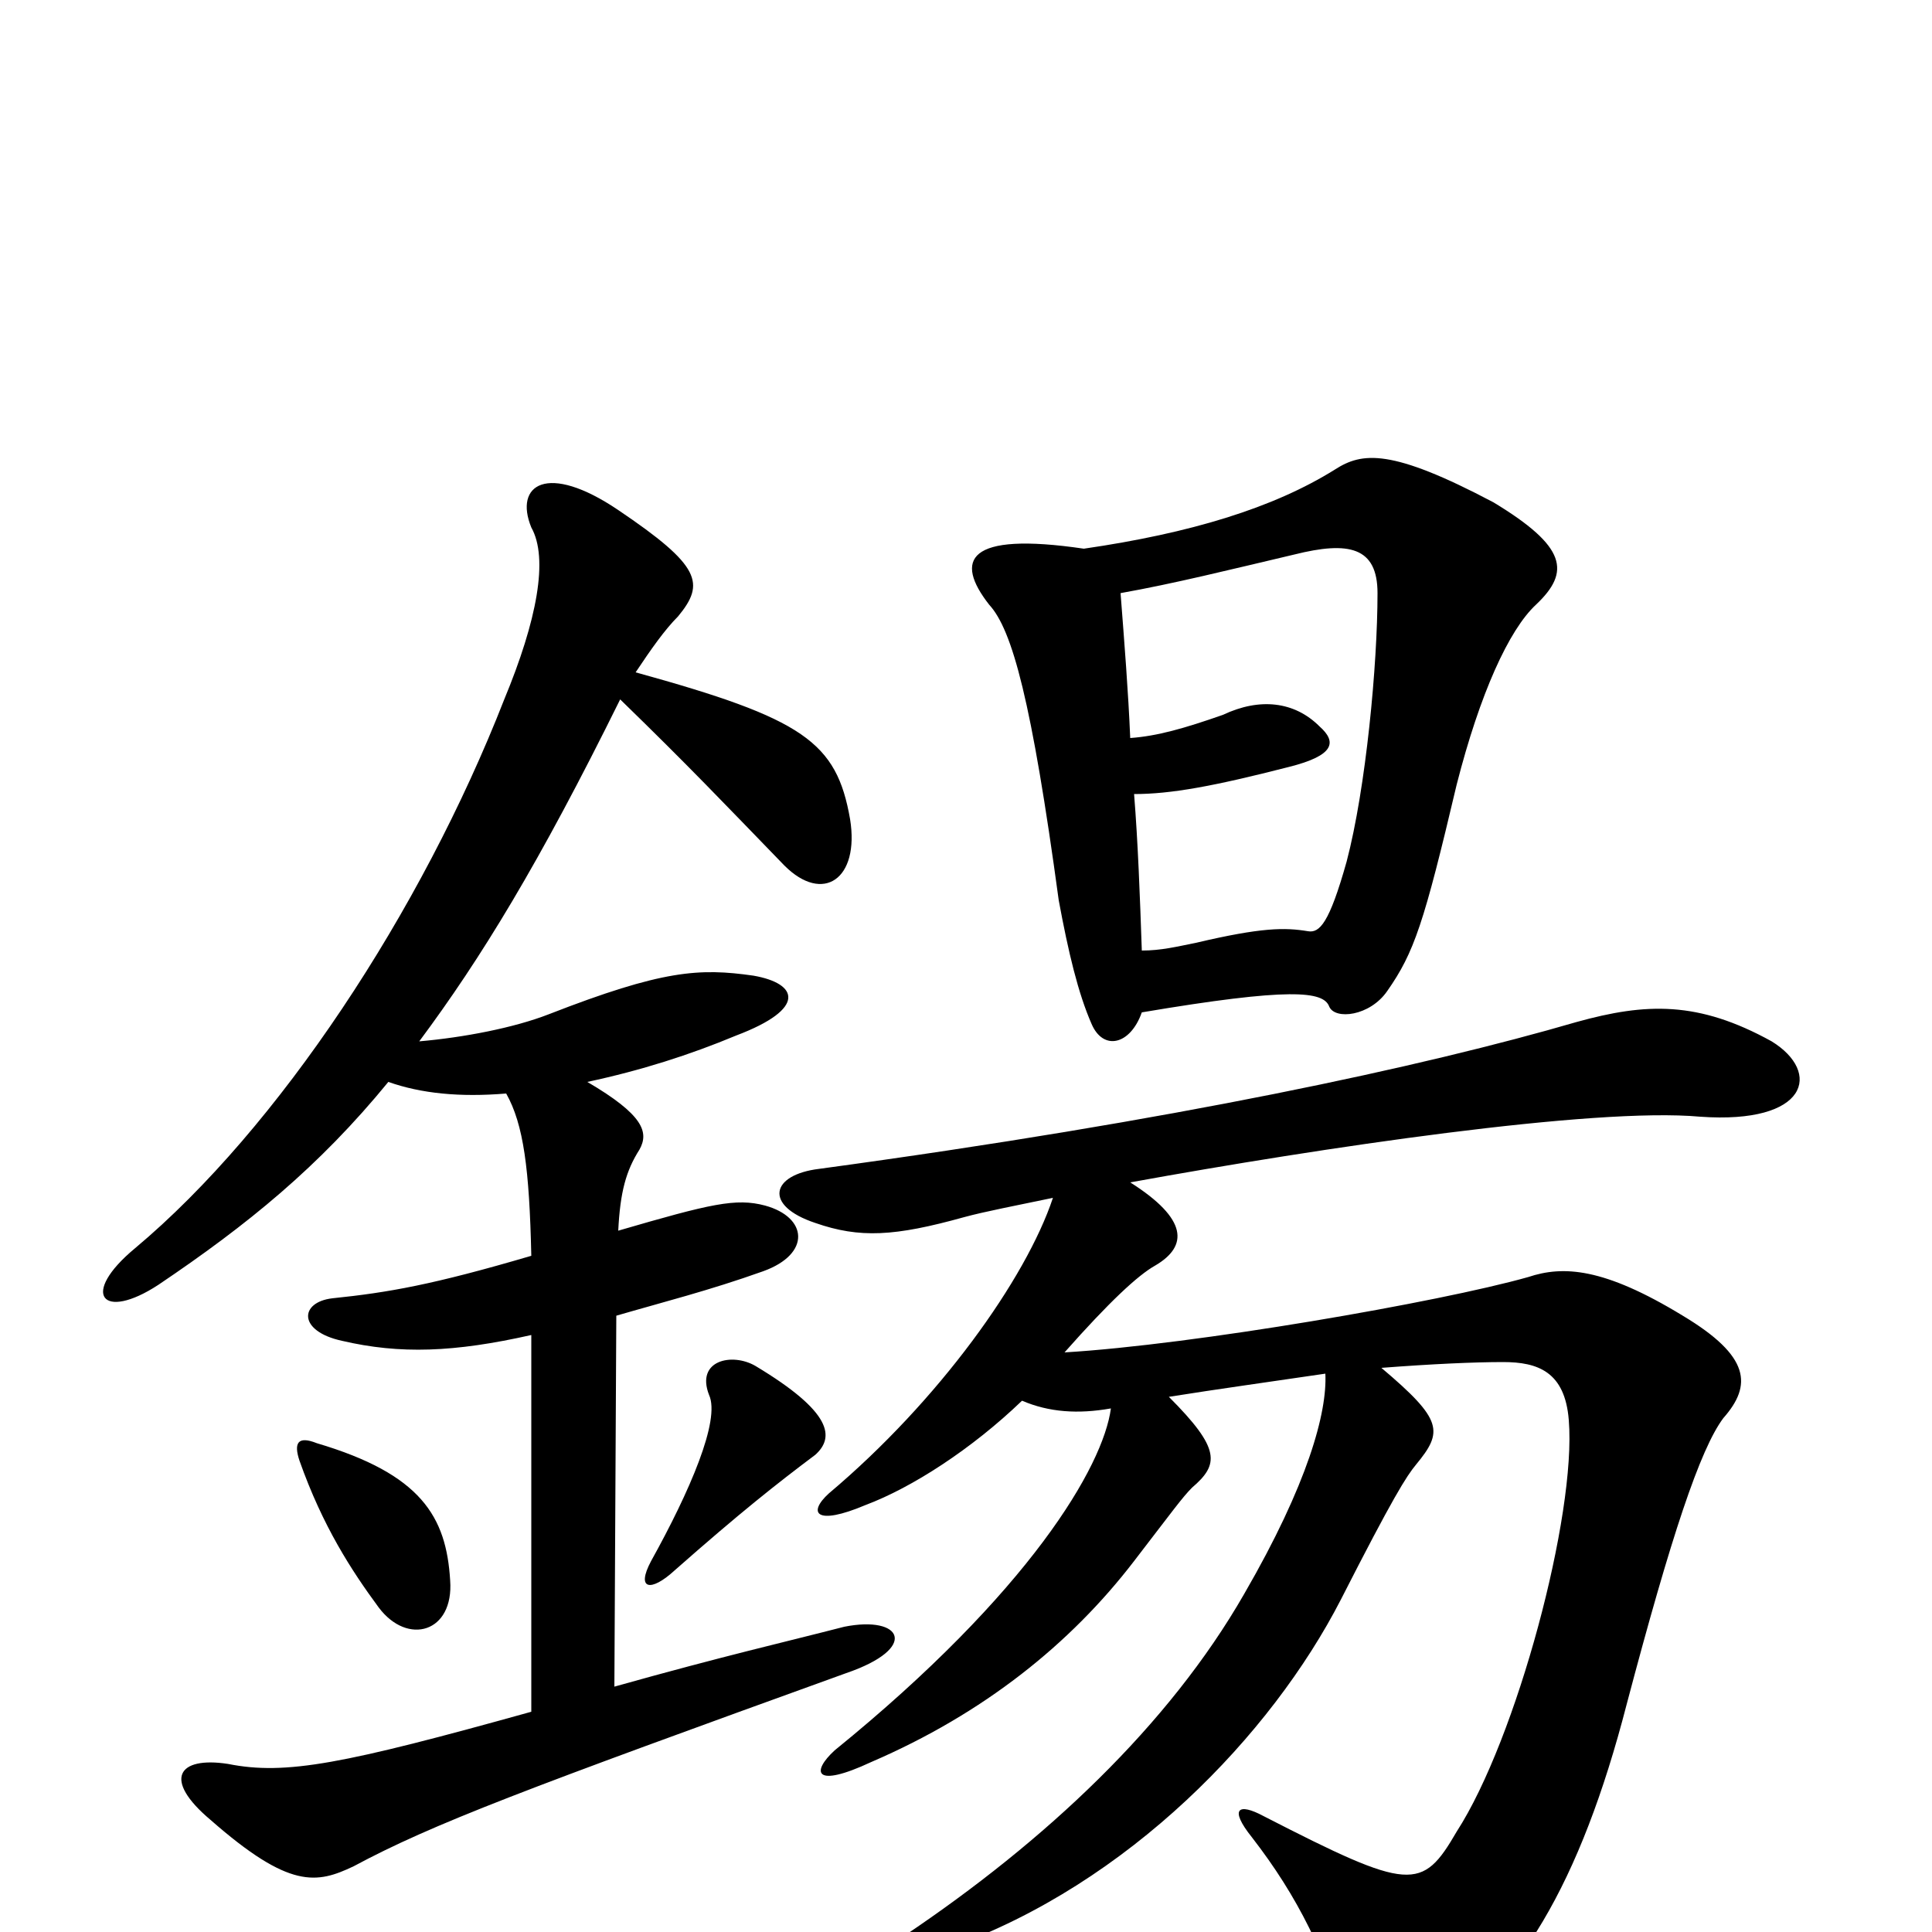 <svg xmlns="http://www.w3.org/2000/svg" viewBox="0 -1000 1000 1000">
	<path fill="#000000" d="M233 -182C231 -215 218 -237 164 -253C154 -257 152 -253 155 -244C167 -210 182 -187 196 -168C211 -148 235 -155 233 -182ZM422 -247C432 -256 431 -269 391 -293C379 -300 360 -296 367 -278C373 -265 357 -228 337 -192C329 -177 337 -176 349 -187C383 -217 402 -232 422 -247ZM304 -440C332 -446 357 -454 381 -464C418 -478 413 -491 390 -495C362 -499 343 -498 284 -475C266 -468 240 -463 217 -461C249 -504 279 -553 321 -638C357 -603 374 -585 406 -552C426 -532 445 -545 440 -576C433 -616 416 -628 329 -652C337 -664 344 -674 351 -681C365 -698 363 -707 320 -736C283 -761 266 -749 275 -727C284 -711 278 -679 261 -638C218 -528 144 -416 70 -354C41 -330 53 -316 82 -335C128 -366 165 -396 201 -440C218 -434 238 -432 262 -434C271 -418 274 -395 275 -350C224 -335 201 -331 172 -328C155 -326 154 -311 177 -306C207 -299 235 -300 275 -309V-114C178 -87 148 -81 118 -87C92 -91 84 -79 109 -58C150 -22 164 -25 183 -34C224 -56 272 -74 438 -134C476 -147 467 -164 437 -158C406 -150 375 -143 318 -127L319 -319C343 -326 367 -332 395 -342C420 -351 418 -370 396 -376C381 -380 368 -377 320 -363C321 -383 324 -394 331 -405C336 -414 333 -423 304 -440ZM551 -300C574 -326 589 -340 598 -345C615 -355 615 -369 585 -388C684 -406 825 -427 880 -422C936 -418 943 -445 917 -461C879 -482 852 -481 816 -471C737 -448 608 -420 424 -395C399 -392 395 -376 422 -367C445 -359 463 -360 499 -370C510 -373 526 -376 545 -380C531 -338 486 -275 429 -227C418 -217 422 -210 448 -221C472 -230 503 -250 529 -275C543 -269 558 -268 575 -271C571 -241 533 -176 432 -94C420 -83 421 -74 451 -88C509 -113 554 -149 587 -192C607 -218 612 -225 617 -230C631 -242 632 -250 605 -277C630 -281 659 -285 686 -289C687 -269 677 -232 644 -175C605 -107 541 -47 468 2C455 10 462 19 492 8C584 -25 658 -102 694 -172C721 -225 728 -236 733 -242C747 -259 747 -265 715 -292C741 -294 763 -295 778 -295C796 -295 810 -290 812 -265C816 -216 785 -100 754 -52C736 -21 730 -21 654 -60C641 -67 636 -64 648 -49C672 -18 686 11 699 53C703 67 711 73 738 58C785 30 818 -25 842 -118C865 -205 880 -250 892 -266C907 -283 906 -298 871 -319C830 -344 809 -345 791 -339C745 -326 618 -304 551 -300ZM580 -693C608 -698 636 -705 670 -713C698 -720 713 -717 713 -693C713 -656 707 -592 697 -554C688 -522 683 -517 677 -518C665 -520 653 -520 619 -512C609 -510 601 -508 591 -508C590 -537 589 -564 587 -589C606 -589 628 -593 667 -603C691 -609 692 -616 683 -624C670 -637 652 -639 633 -630C613 -623 599 -619 585 -618C584 -642 582 -667 580 -693ZM591 -476C668 -489 685 -487 688 -479C691 -472 709 -474 718 -487C732 -507 737 -522 754 -594C766 -641 781 -674 795 -687C813 -704 811 -717 773 -740C720 -768 705 -766 691 -757C659 -737 616 -724 561 -716C500 -725 494 -710 512 -687C524 -674 534 -637 548 -534C553 -507 558 -486 565 -470C571 -456 585 -459 591 -476Z"/>
</svg>